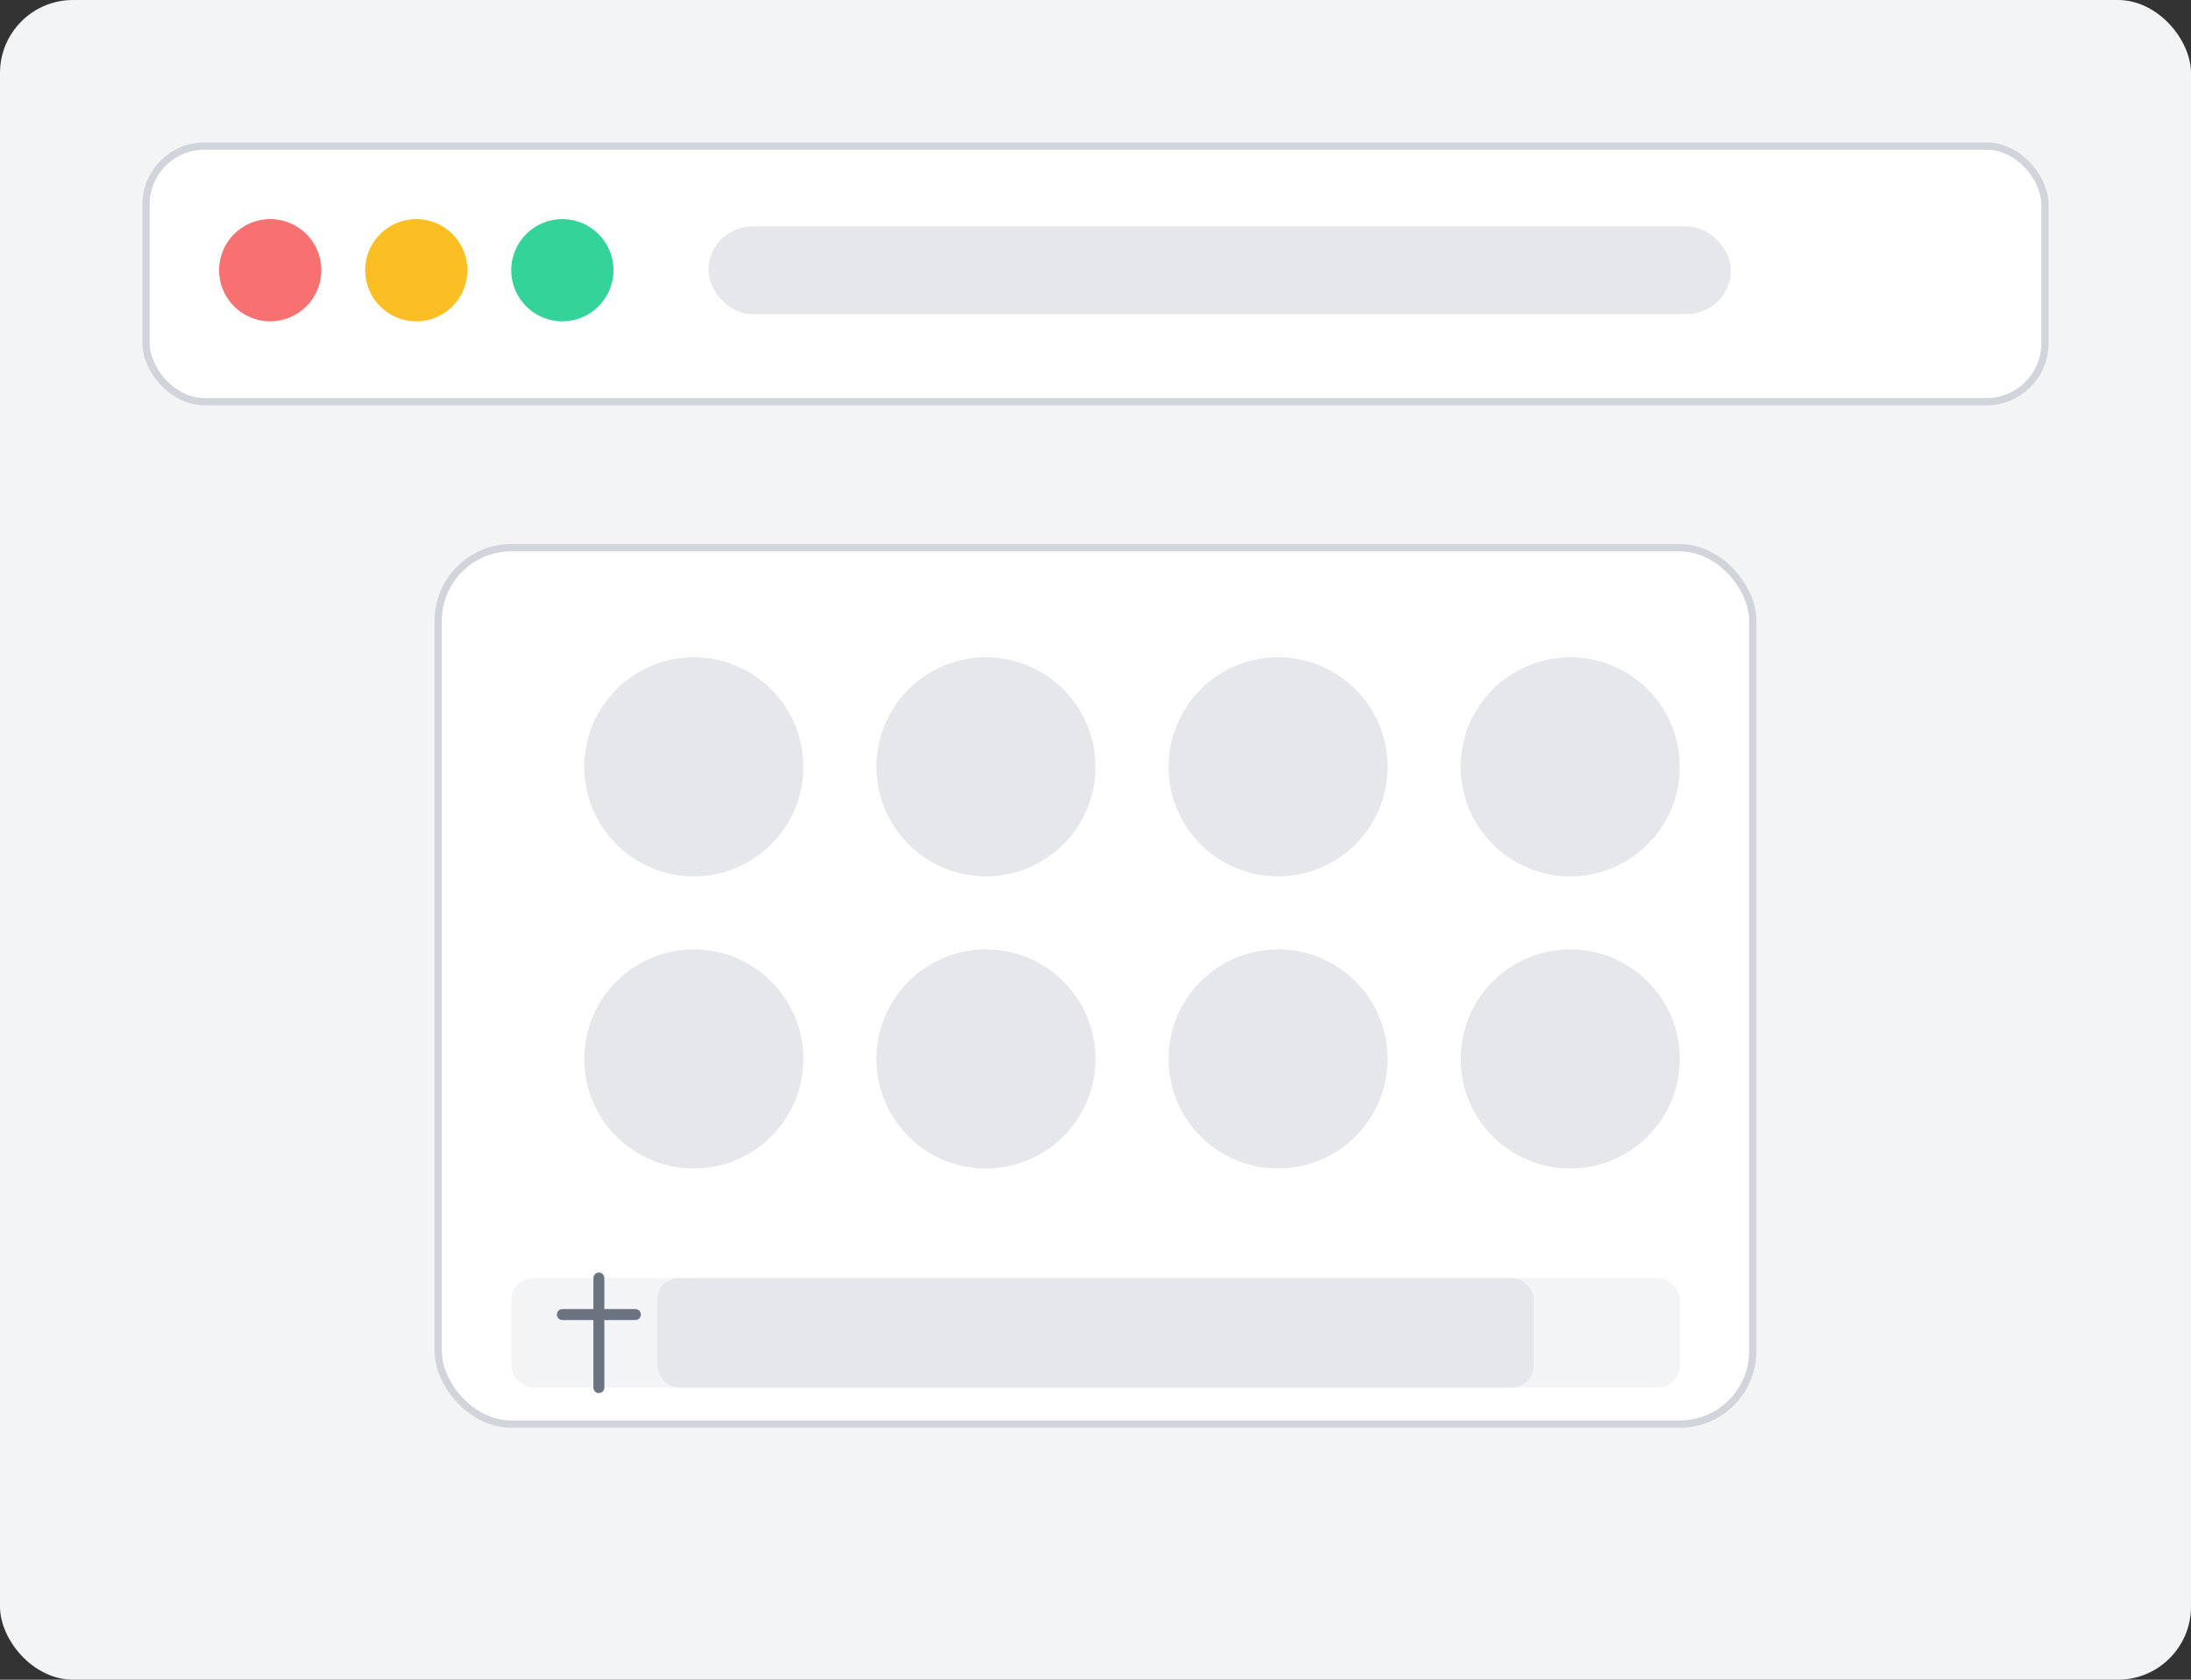 <?xml version="1.0" encoding="UTF-8"?>
<svg width="300" height="230" viewBox="0 0 300 230" fill="none" xmlns="http://www.w3.org/2000/svg">
  <rect x="0" y="0" width="300" height="230" fill="#333333" stroke="none"/>
  <rect width="300" height="230" rx="10" fill="#F3F4F6"/>
  
  <!-- Safari Address Bar -->
  <rect x="20" y="20" width="260" height="35" rx="8" fill="#FFFFFF" stroke="#D1D5DB" stroke-width="1"/>
  <circle cx="37" cy="37" r="7" fill="#F87171"/>
  <circle cx="57" cy="37" r="7" fill="#FBBF24"/>
  <circle cx="77" cy="37" r="7" fill="#34D399"/>
  <rect x="97" y="31" width="140" height="12" rx="6" fill="#E5E7EB"/>
  
  <!-- Share Menu -->
  <rect x="60" y="75" width="180" height="120" rx="10" fill="#FFFFFF" stroke="#D1D5DB" stroke-width="1"/>
  
  <!-- Share Icons Row 1 -->
  <circle cx="95" cy="105" r="15" fill="#E5E7EB"/>
  <circle cx="135" cy="105" r="15" fill="#E5E7EB"/>
  <circle cx="175" cy="105" r="15" fill="#E5E7EB"/>
  <circle cx="215" cy="105" r="15" fill="#E5E7EB"/>
  
  <!-- Share Icons Row 2 -->
  <circle cx="95" cy="145" r="15" fill="#E5E7EB"/>
  <circle cx="135" cy="145" r="15" fill="#E5E7EB"/>
  <circle cx="175" cy="145" r="15" fill="#E5E7EB"/>
  <circle cx="215" cy="145" r="15" fill="#E5E7EB"/>
  
  <!-- Add to Home Screen Button -->
  <rect x="70" y="175" width="160" height="15" rx="3" fill="#F3F4F6"/>
  <rect x="90" y="175" width="120" height="15" rx="3" fill="#E5E7EB"/>
  <path d="M82 175L82 190" stroke="#6B7280" stroke-width="1.5" stroke-linecap="round" stroke-linejoin="round"/>
  <path d="M77 180L87 180" stroke="#6B7280" stroke-width="1.5" stroke-linecap="round" stroke-linejoin="round"/>
</svg>